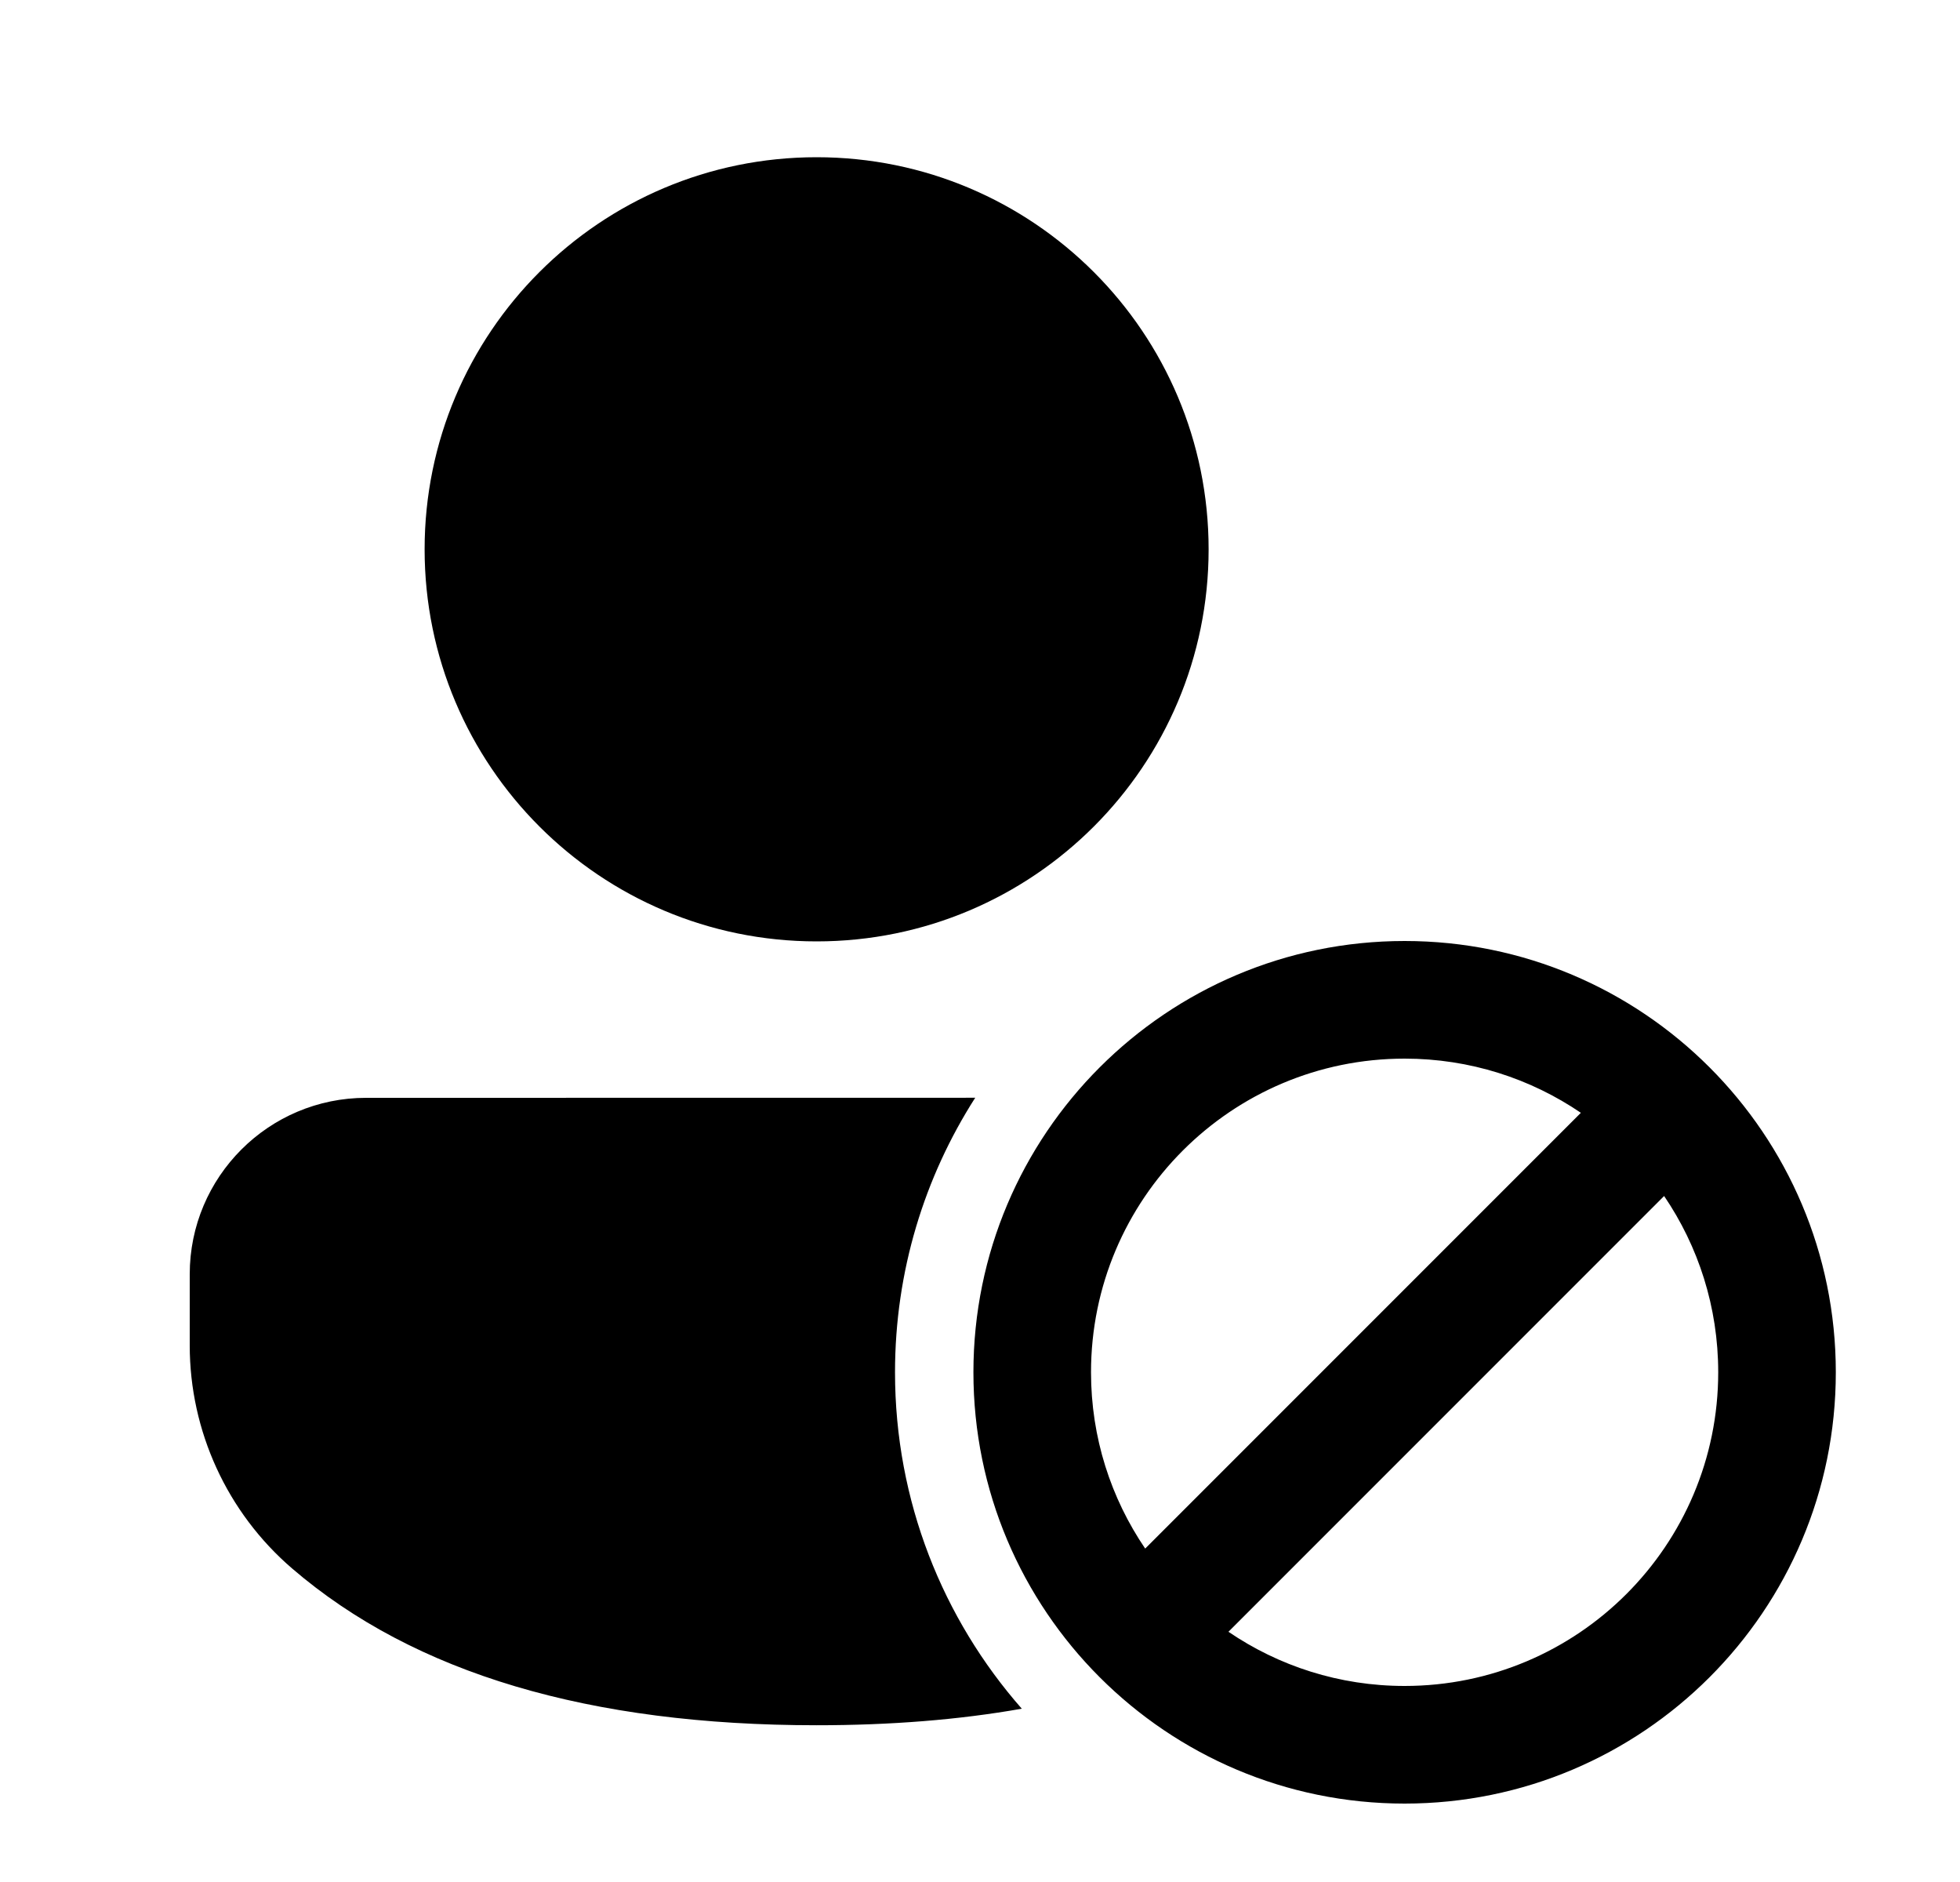 <svg xmlns="http://www.w3.org/2000/svg" viewBox="0 0 25 24" fill="none"><path d="M17.916 12C20.954 12 23.416 14.463 23.416 17.5C23.416 20.538 20.954 23 17.916 23C14.879 23 12.416 20.538 12.416 17.5C12.416 14.463 14.879 12 17.916 12ZM12.439 13.999C11.792 15.01 11.416 16.211 11.416 17.5C11.416 19.144 12.027 20.645 13.033 21.79C12.231 21.932 11.358 22.001 10.416 22.001C7.527 22.001 5.288 21.345 3.725 20.001C2.897 19.289 2.42 18.25 2.42 17.157V16.25C2.42 15.008 3.427 14 4.67 14L12.439 13.999ZM21.226 15.252L15.669 20.809C16.309 21.245 17.083 21.5 17.916 21.5C20.125 21.5 21.916 19.709 21.916 17.5C21.916 16.667 21.662 15.893 21.226 15.252ZM17.916 13.5C15.707 13.5 13.916 15.291 13.916 17.5C13.916 18.334 14.171 19.107 14.607 19.748L20.164 14.191C19.523 13.755 18.75 13.5 17.916 13.5ZM10.416 2.005C13.178 2.005 15.416 4.243 15.416 7.005C15.416 9.766 13.178 12.005 10.416 12.005C7.655 12.005 5.416 9.766 5.416 7.005C5.416 4.243 7.655 2.005 10.416 2.005Z" fill="currentColor"/></svg>